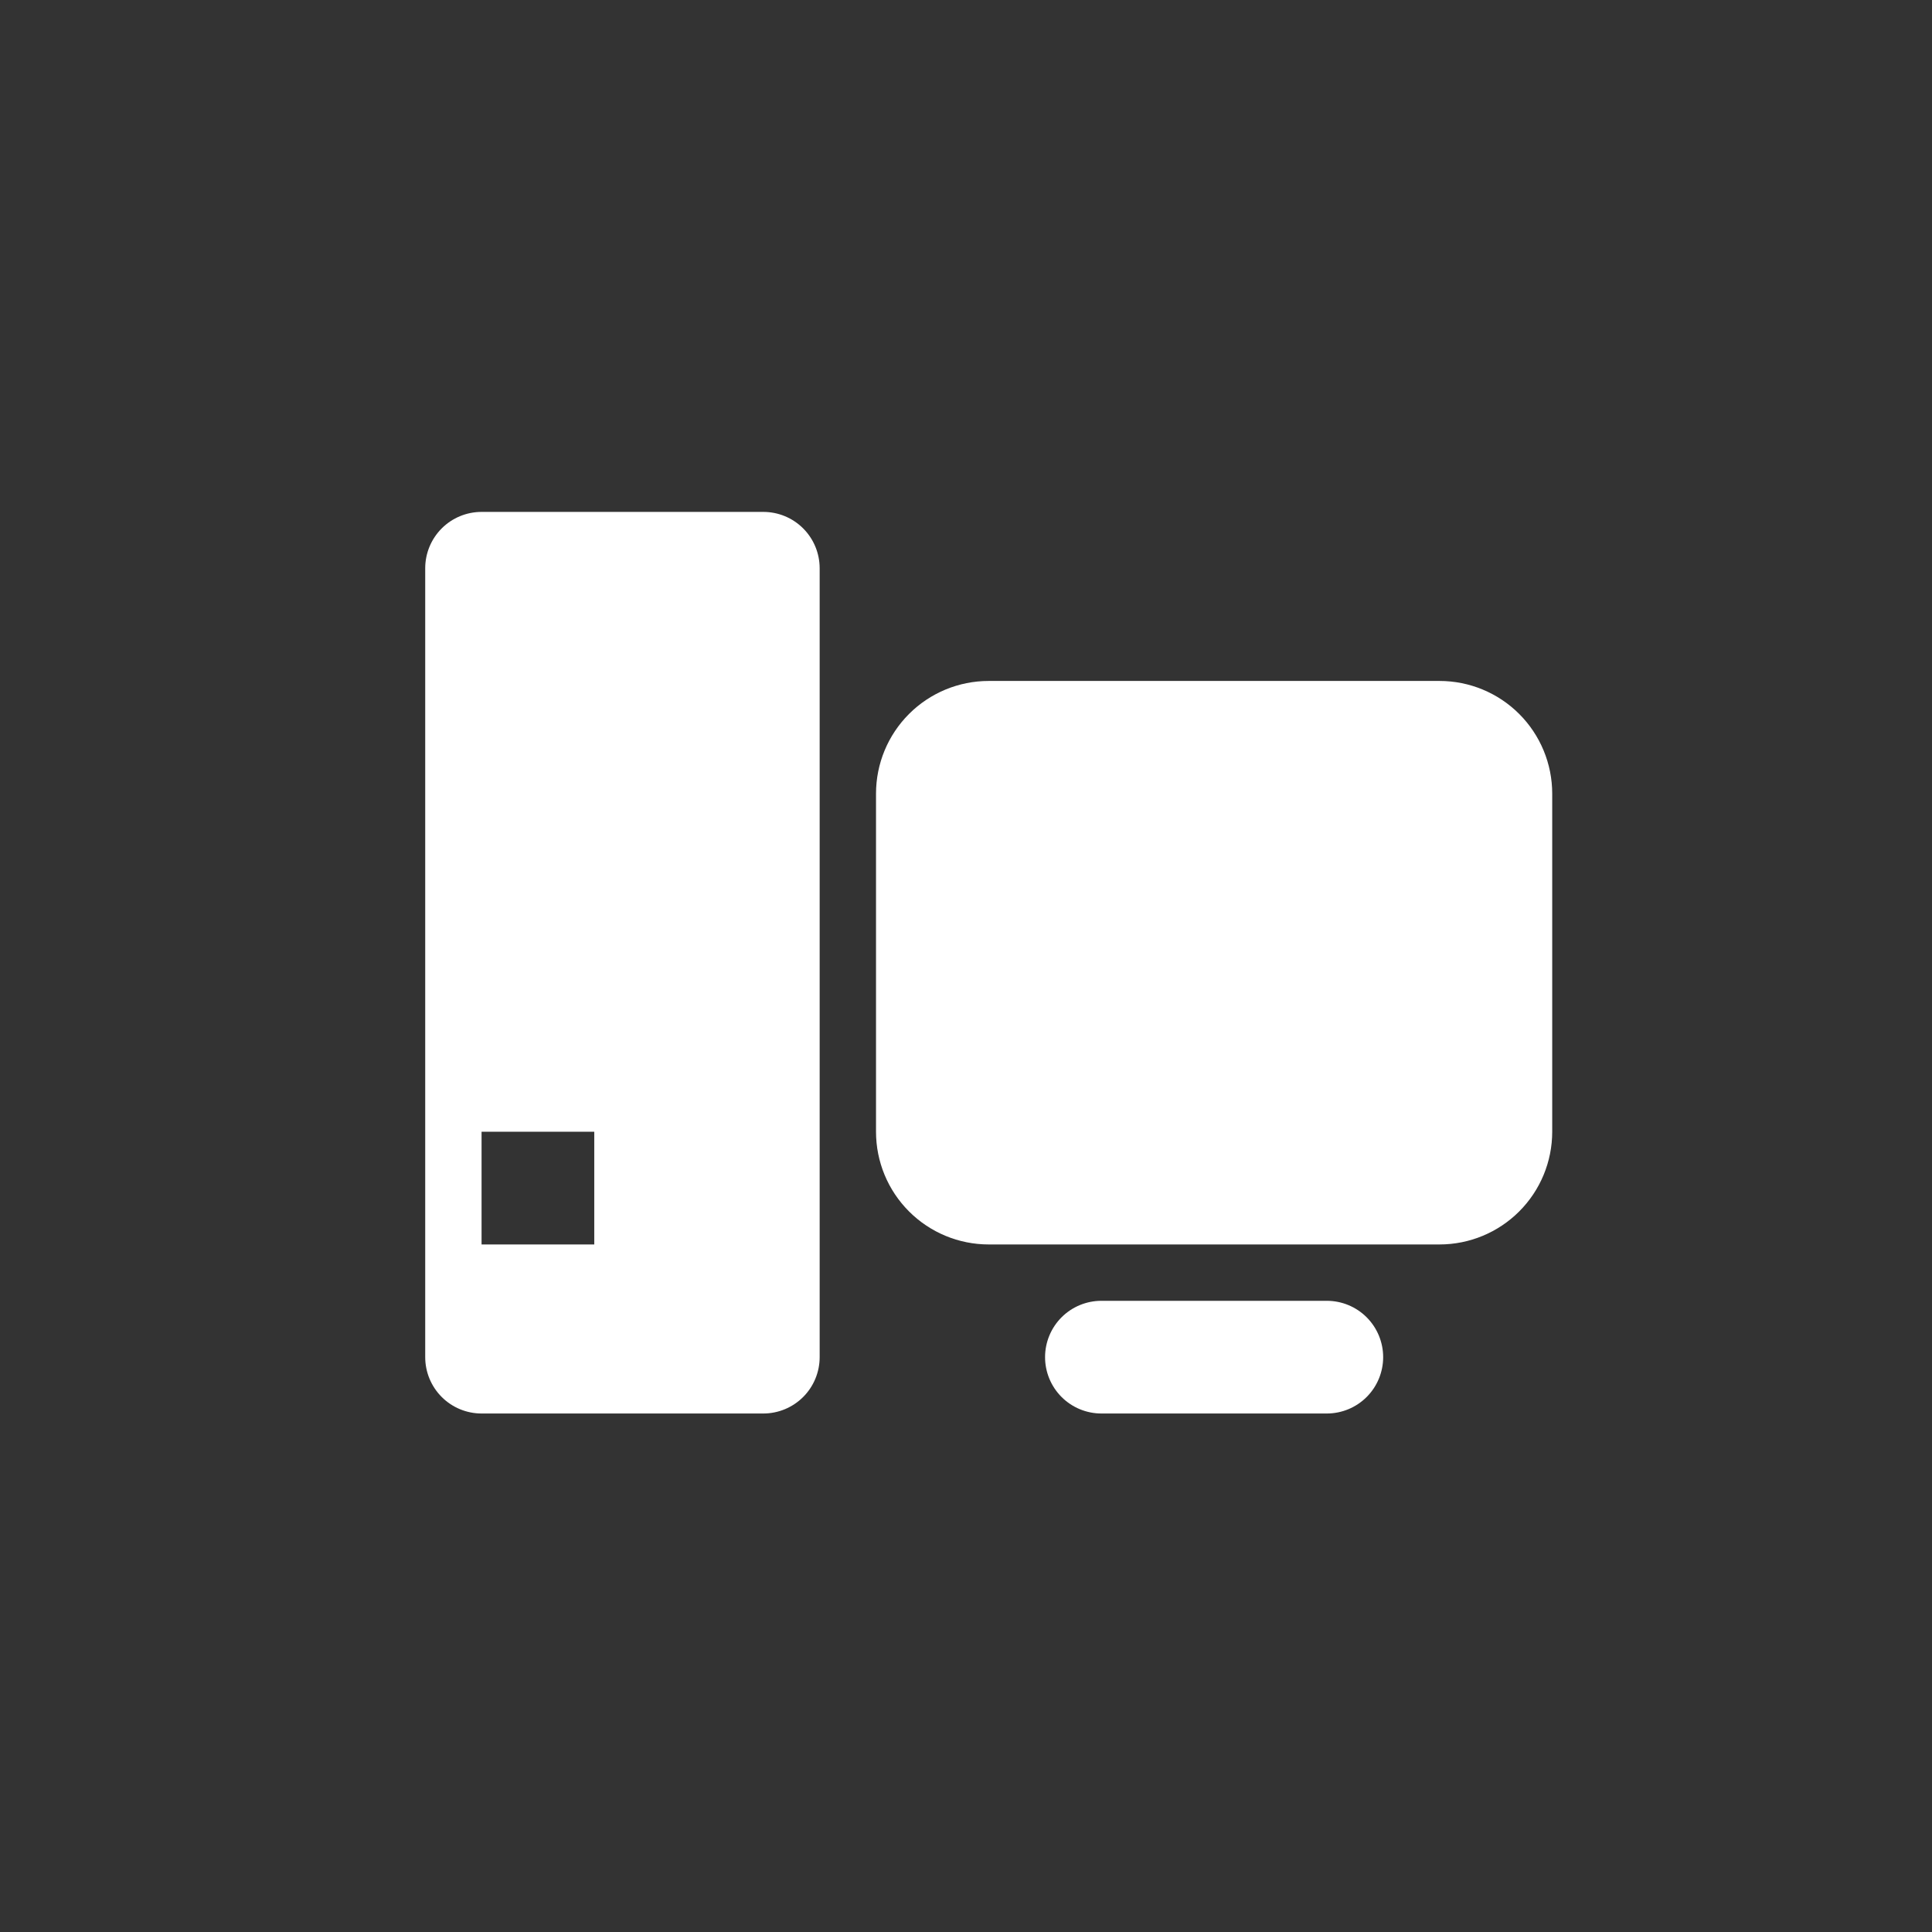 <svg width="78" height="78" viewBox="0 0 78 78" fill="none" xmlns="http://www.w3.org/2000/svg">
<rect x="0" y="0" width="78" height="78" fill="#333333" stroke="none"/>
<circle cx="39.334" cy="39.333" r="38.5" fill="transparent"/>
<path d="M19.442 20.667H30.817C31.42 20.667 31.999 20.906 32.426 21.333C32.852 21.76 33.092 22.338 33.092 22.942V54.792C33.092 55.395 32.852 55.974 32.426 56.4C31.999 56.827 31.42 57.067 30.817 57.067H19.442C18.839 57.067 18.26 56.827 17.833 56.4C17.407 55.974 17.167 55.395 17.167 54.792V22.942C17.167 22.338 17.407 21.76 17.833 21.333C18.26 20.906 18.839 20.667 19.442 20.667ZM19.442 45.692V50.242H23.992V45.692H19.442ZM39.917 27.492H58.117C59.324 27.492 60.481 27.971 61.334 28.824C62.188 29.678 62.667 30.835 62.667 32.042V45.692C62.667 46.898 62.188 48.056 61.334 48.909C60.481 49.762 59.324 50.242 58.117 50.242H39.917C38.71 50.242 37.553 49.762 36.7 48.909C35.846 48.056 35.367 46.898 35.367 45.692V32.042C35.367 30.835 35.846 29.678 36.7 28.824C37.553 27.971 38.71 27.492 39.917 27.492ZM44.467 52.517H53.567C54.17 52.517 54.749 52.756 55.176 53.183C55.602 53.61 55.842 54.188 55.842 54.792C55.842 55.395 55.602 55.974 55.176 56.4C54.749 56.827 54.17 57.067 53.567 57.067H44.467C43.864 57.067 43.285 56.827 42.858 56.4C42.432 55.974 42.192 55.395 42.192 54.792C42.192 54.188 42.432 53.61 42.858 53.183C43.285 52.756 43.864 52.517 44.467 52.517Z" fill="white"/>
</svg>
